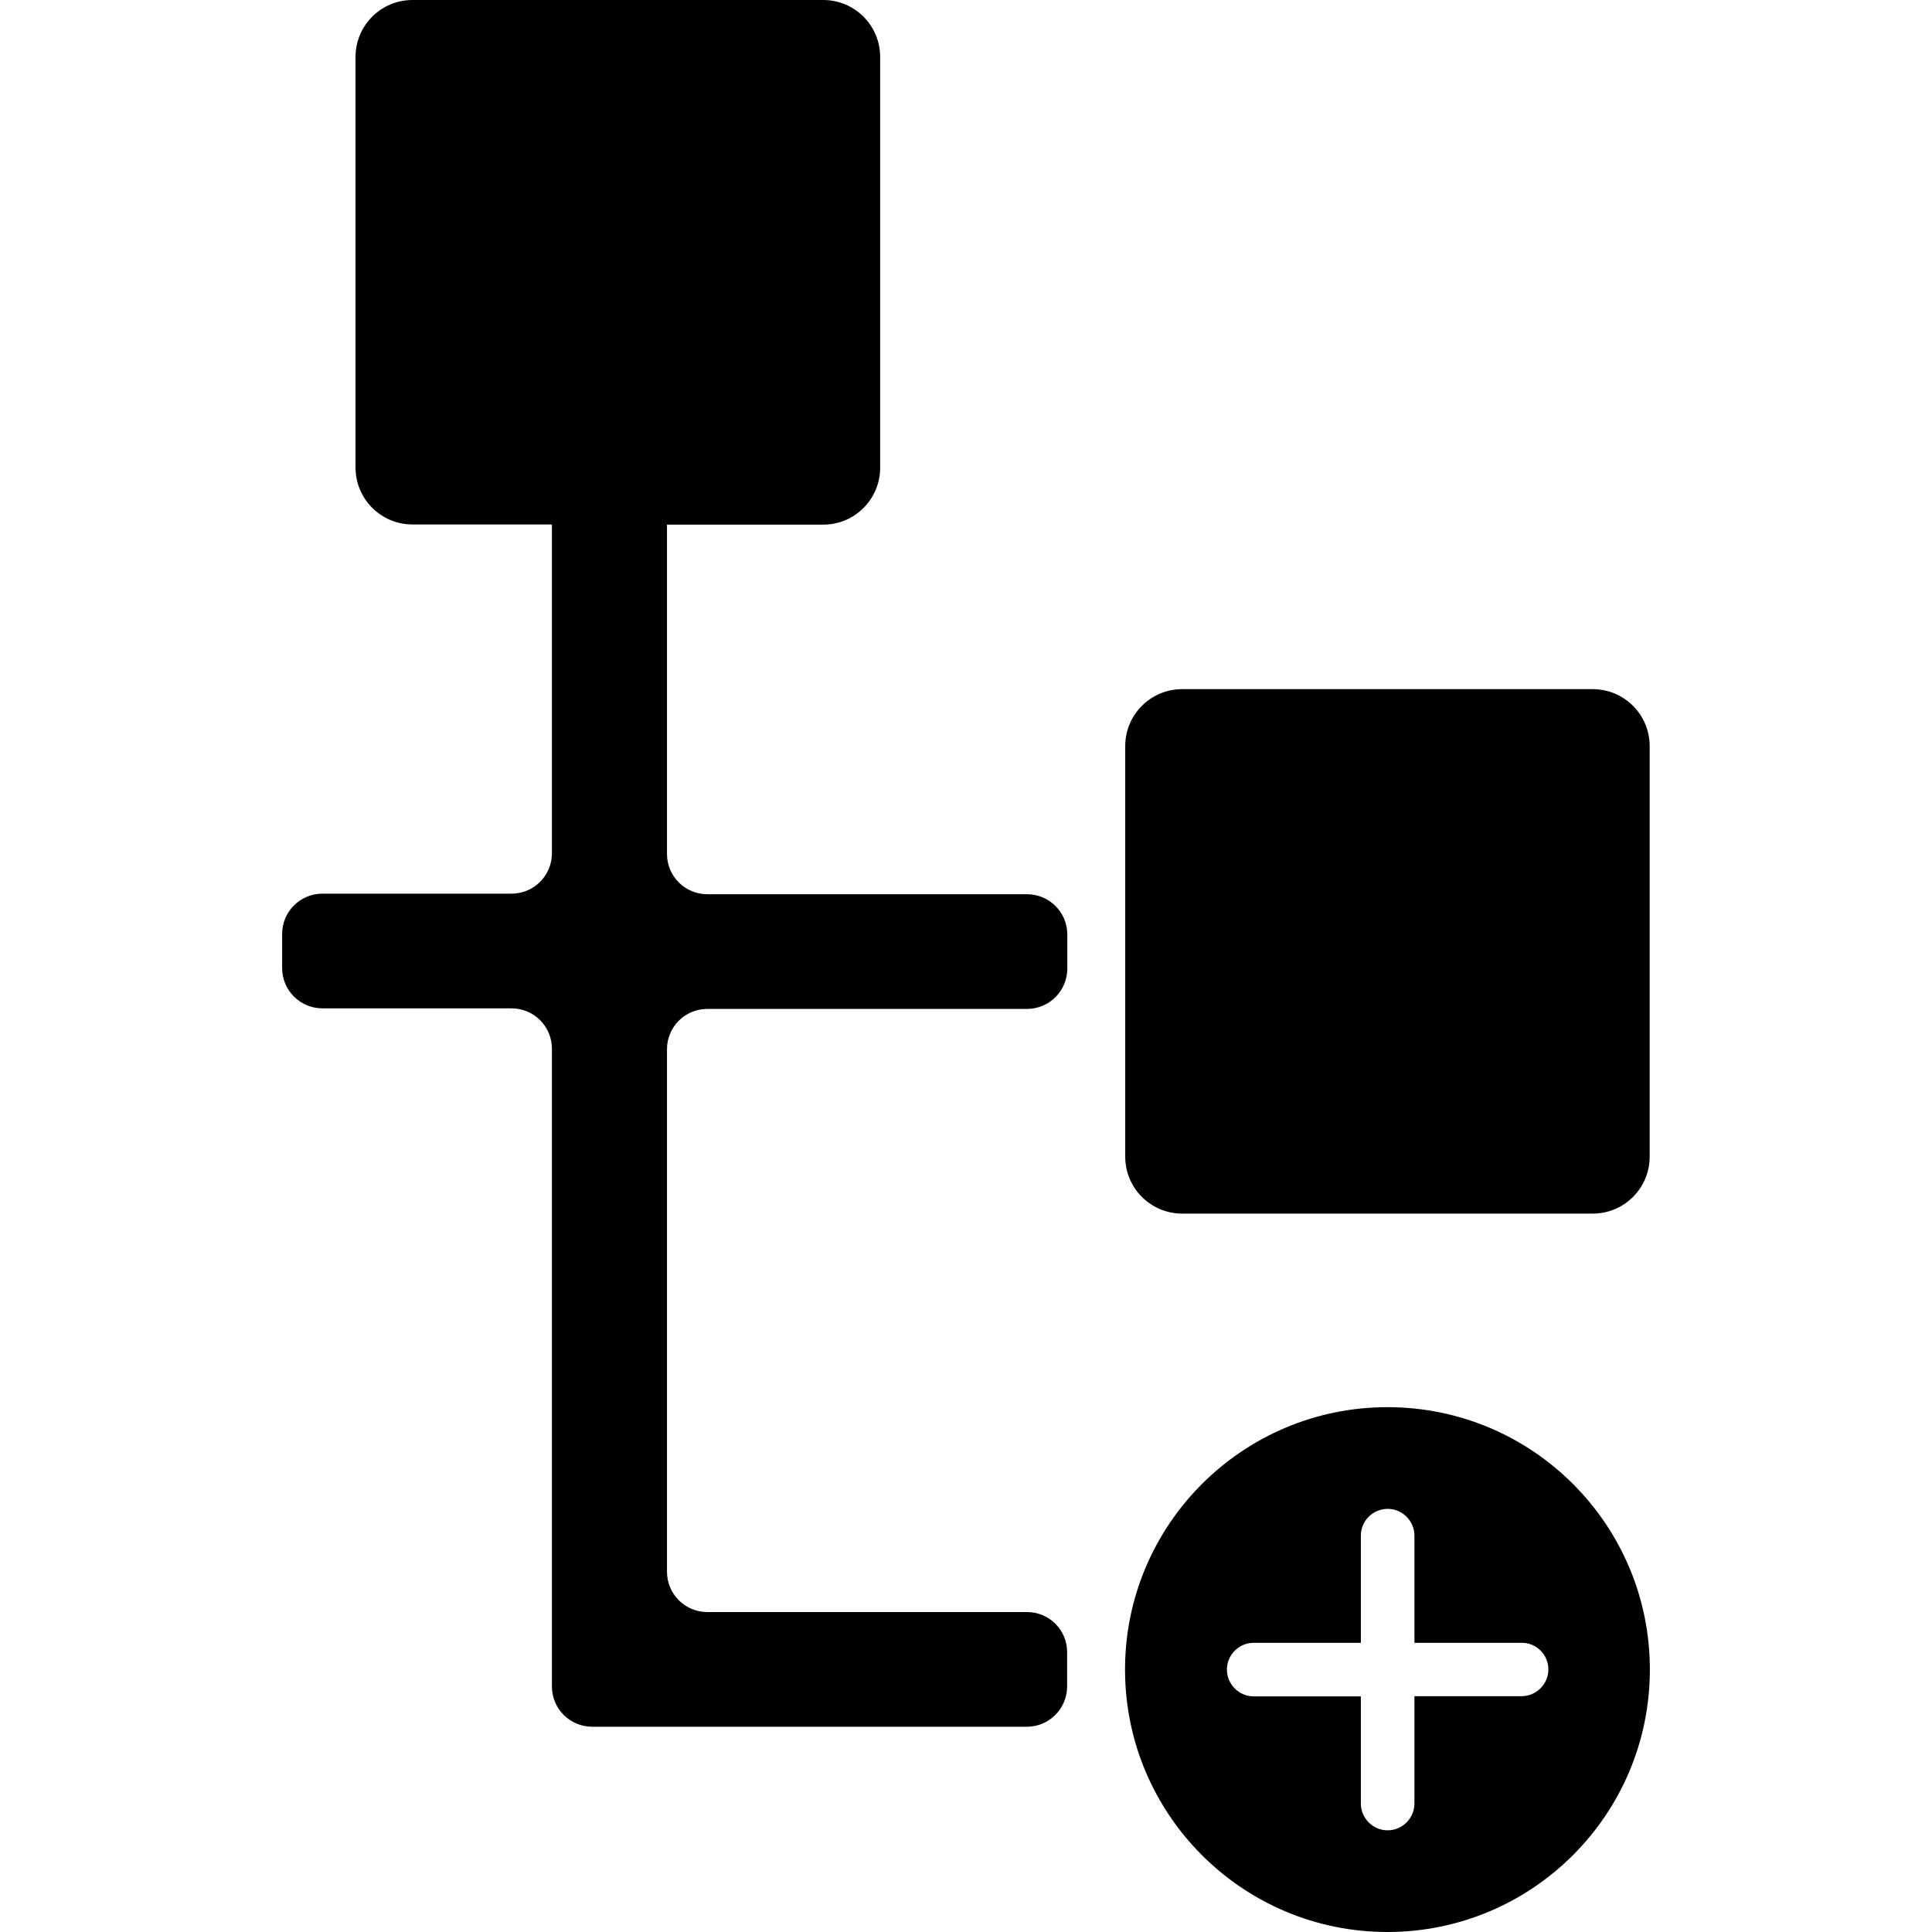 <svg class="icon" style="width: 1em;height: 1em;vertical-align: middle;fill: currentColor;overflow: hidden;" viewBox="0 0 1024 1024" version="1.1" xmlns="http://www.w3.org/2000/svg" p-id="4722"><path d="M626.589 643.237h217.579c16.698 0 30.197-13.499 30.197-30.197V395.461c0-16.698-13.499-30.197-30.197-30.197H626.589c-16.698 0-30.197 13.499-30.197 30.197v217.579c0 16.698 13.499 30.197 30.197 30.197zM544.297 854.417H374.913c-11.899 0-21.398-9.599-21.398-21.398V556.146c0-11.899 9.599-21.398 21.398-21.398h169.383c11.899 0 21.398-9.599 21.398-21.398v-17.998c0-11.899-9.599-21.398-21.398-21.398H374.913c-11.899 0-21.398-9.599-21.398-21.398V278.073h82.792c16.698 0 30.197-13.499 30.197-30.197V30.197C466.504 13.499 453.006 0 436.307 0H218.629c-16.698 0-30.197 13.499-30.197 30.197v217.579c0 16.698 13.499 30.197 30.197 30.197h73.893v174.283c0 11.899-9.599 21.398-21.398 21.398H170.933c-11.899 0-21.398 9.599-21.398 21.398v17.998c0 11.899 9.599 21.398 21.398 21.398h100.19c11.899 0 21.398 9.599 21.398 21.398V893.813c0 11.899 9.599 21.398 21.398 21.398h230.278c11.899 0 21.398-9.599 21.398-21.398v-17.998c0.1-11.899-9.499-21.398-21.298-21.398zM735.378 745.827c-76.793 0-139.086 62.294-139.086 139.086s62.294 139.086 139.086 139.086S874.465 961.706 874.465 884.914c0-76.892-62.294-139.086-139.086-139.086z m85.292 138.986c0 7.799-6.399 14.199-14.199 14.199h-56.794V955.907c0 7.799-6.399 14.199-14.199 14.199s-14.199-6.399-14.199-14.199v-56.794h-56.794c-7.799 0-14.199-6.399-14.199-14.199 0-7.799 6.399-14.199 14.199-14.199h56.794V813.921c0-7.799 6.399-14.199 14.199-14.199s14.199 6.399 14.199 14.199v56.794h56.794c7.799-0.1 14.199 6.299 14.199 14.099z" p-id="4723"></path></svg>